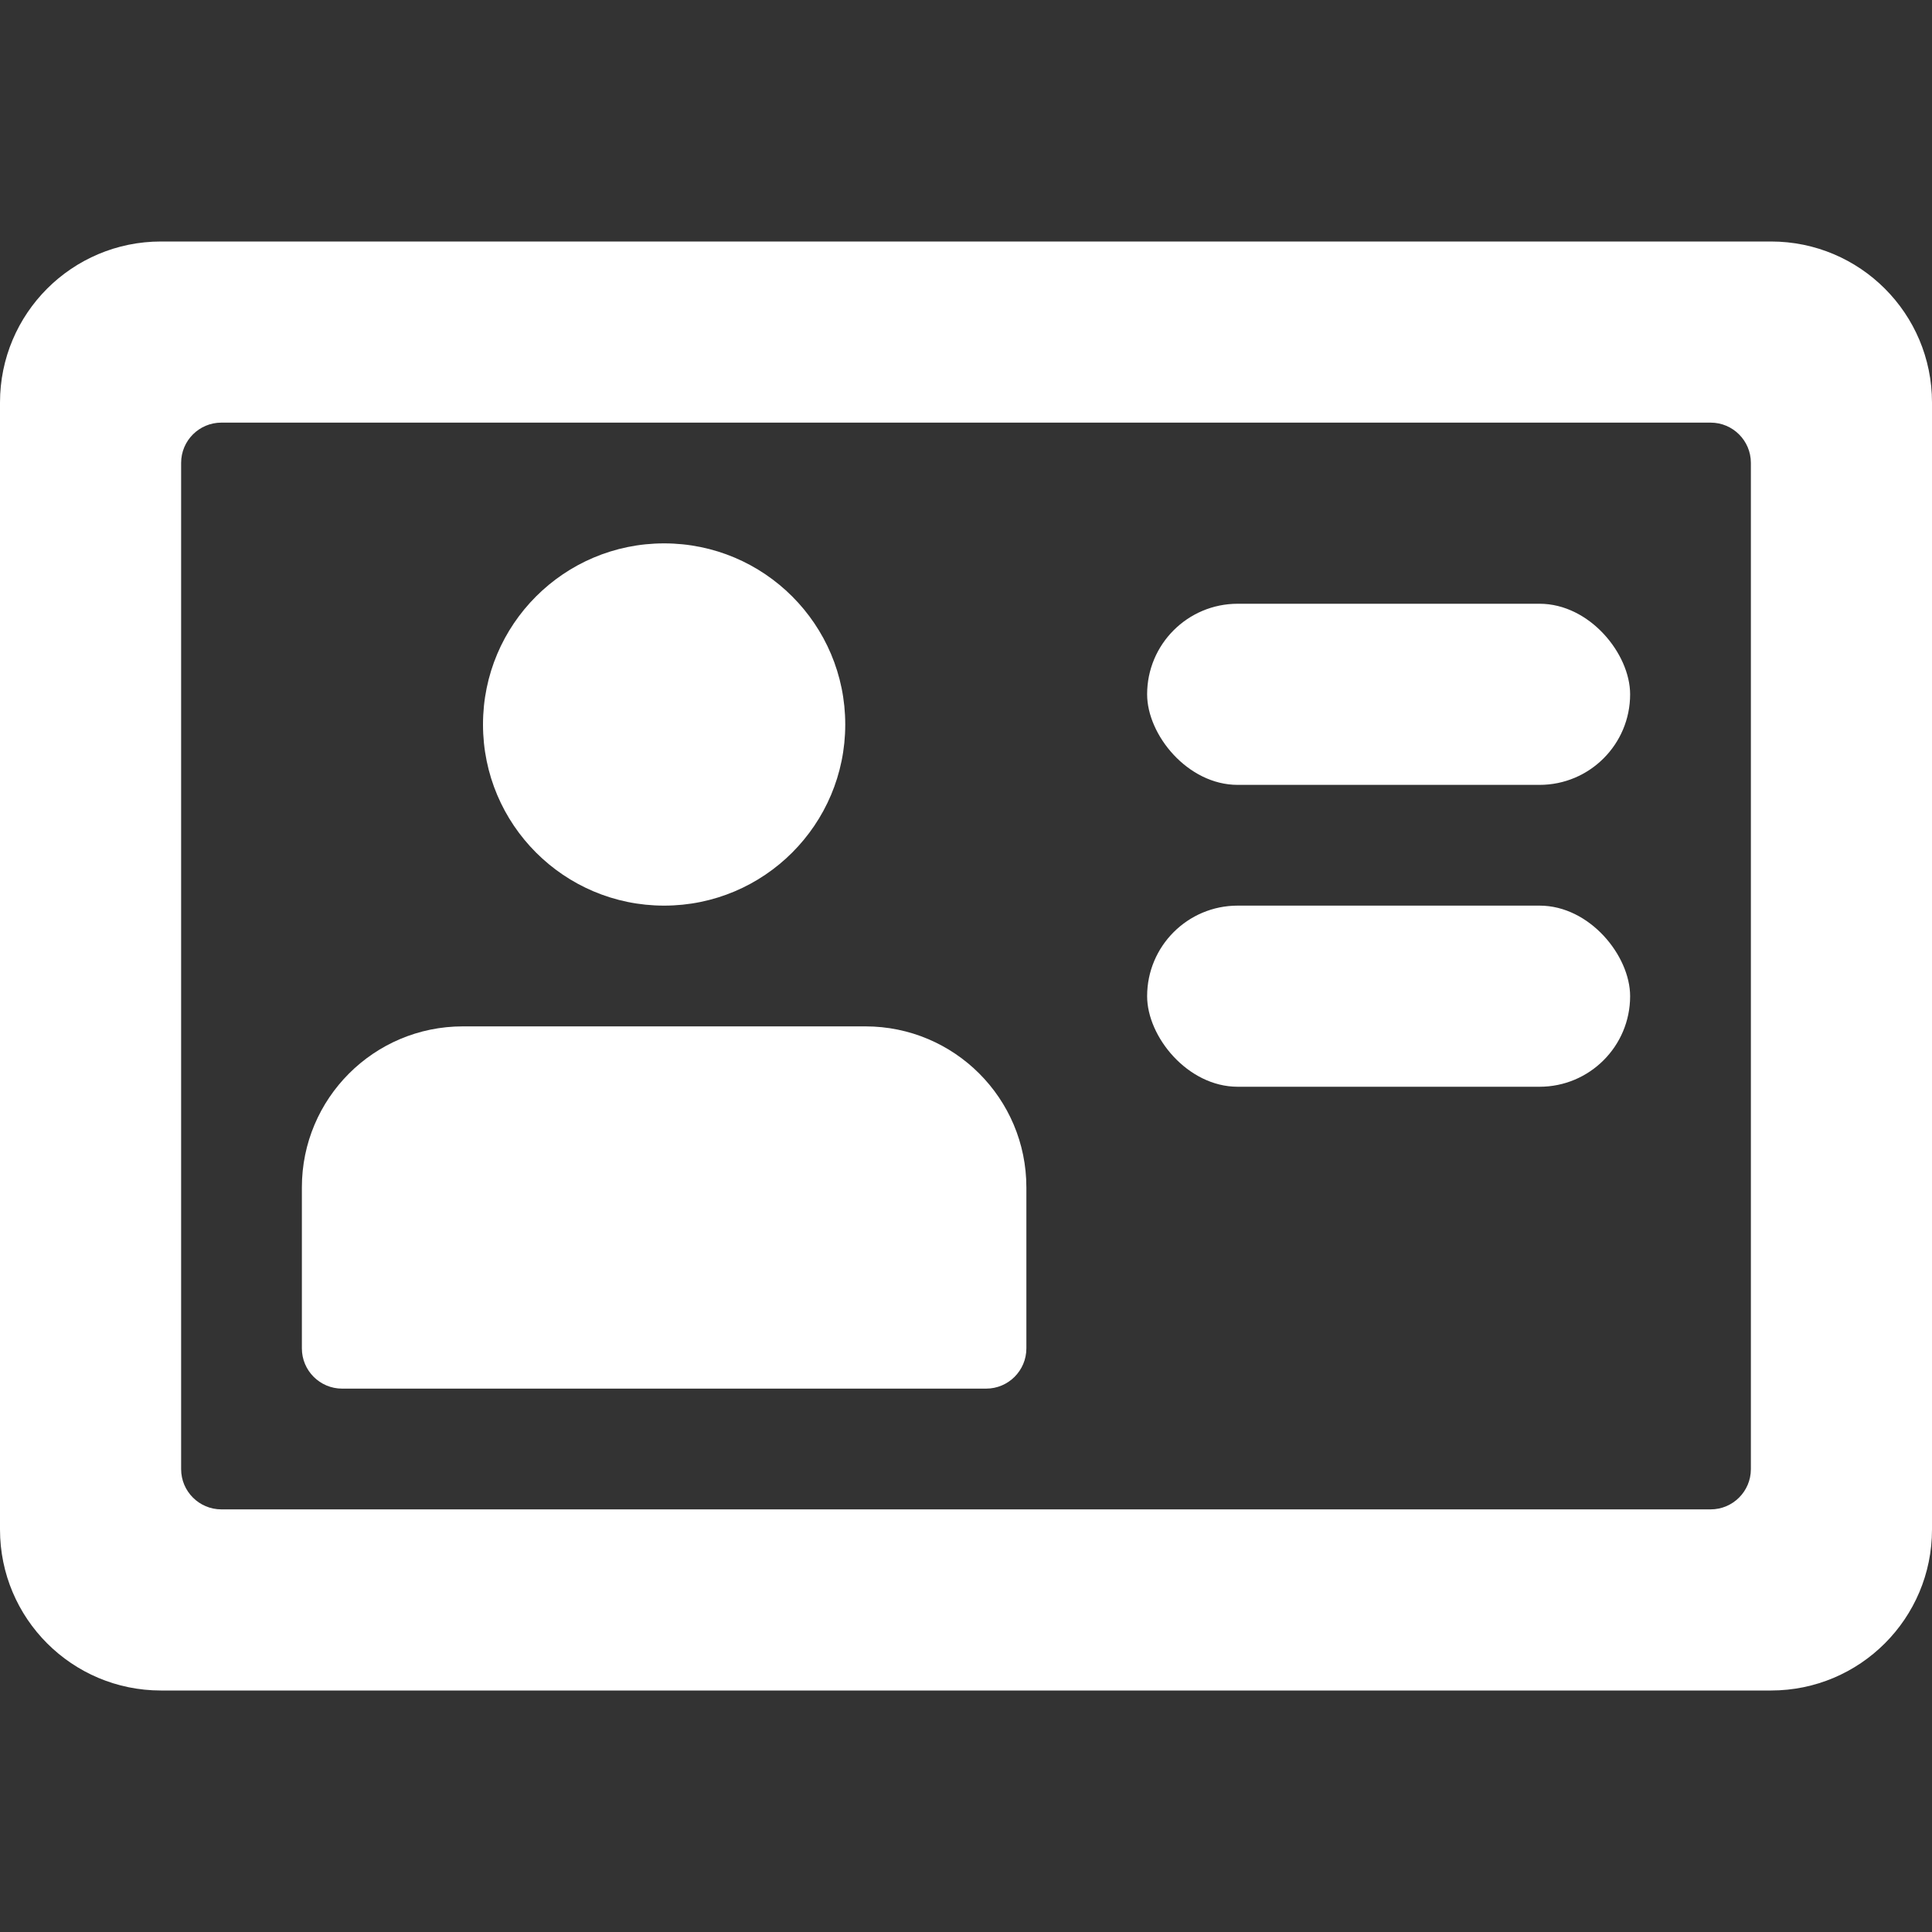 <svg width="24" height="24" viewBox="0 0 24 24" fill="none" xmlns="http://www.w3.org/2000/svg">
<rect x="0" y="0" width="24" height="24" fill="#333333" stroke="none"/>
<path fill-rule="evenodd" clip-rule="evenodd" d="M2 3C0.895 3 0 3.895 0 5V19C0 20.105 0.895 21 2 21H22C23.105 21 24 20.105 24 19V5C24 3.895 23.105 3 22 3H2ZM2.75 5.25C2.474 5.25 2.25 5.474 2.25 5.75V18.25C2.25 18.526 2.474 18.75 2.75 18.75H21.25C21.526 18.75 21.75 18.526 21.75 18.25V5.75C21.75 5.474 21.526 5.25 21.25 5.25H2.75Z" fill="#fff"/>
<circle cx="8.25" cy="9" r="2.25" fill="#fff"/>
<path d="M3.75 14.75C3.75 13.645 4.645 12.75 5.75 12.75H10.75C11.855 12.75 12.75 13.645 12.75 14.75V16.75C12.75 17.026 12.526 17.25 12.25 17.25H4.25C3.974 17.25 3.75 17.026 3.75 16.75V14.75Z" fill="#fff"/>
<rect x="14.25" y="7.5" width="6" height="2.25" rx="1.125" fill="#fff"/>
<rect x="14.25" y="11.25" width="6" height="2.25" rx="1.125" fill="#fff"/>
</svg>
